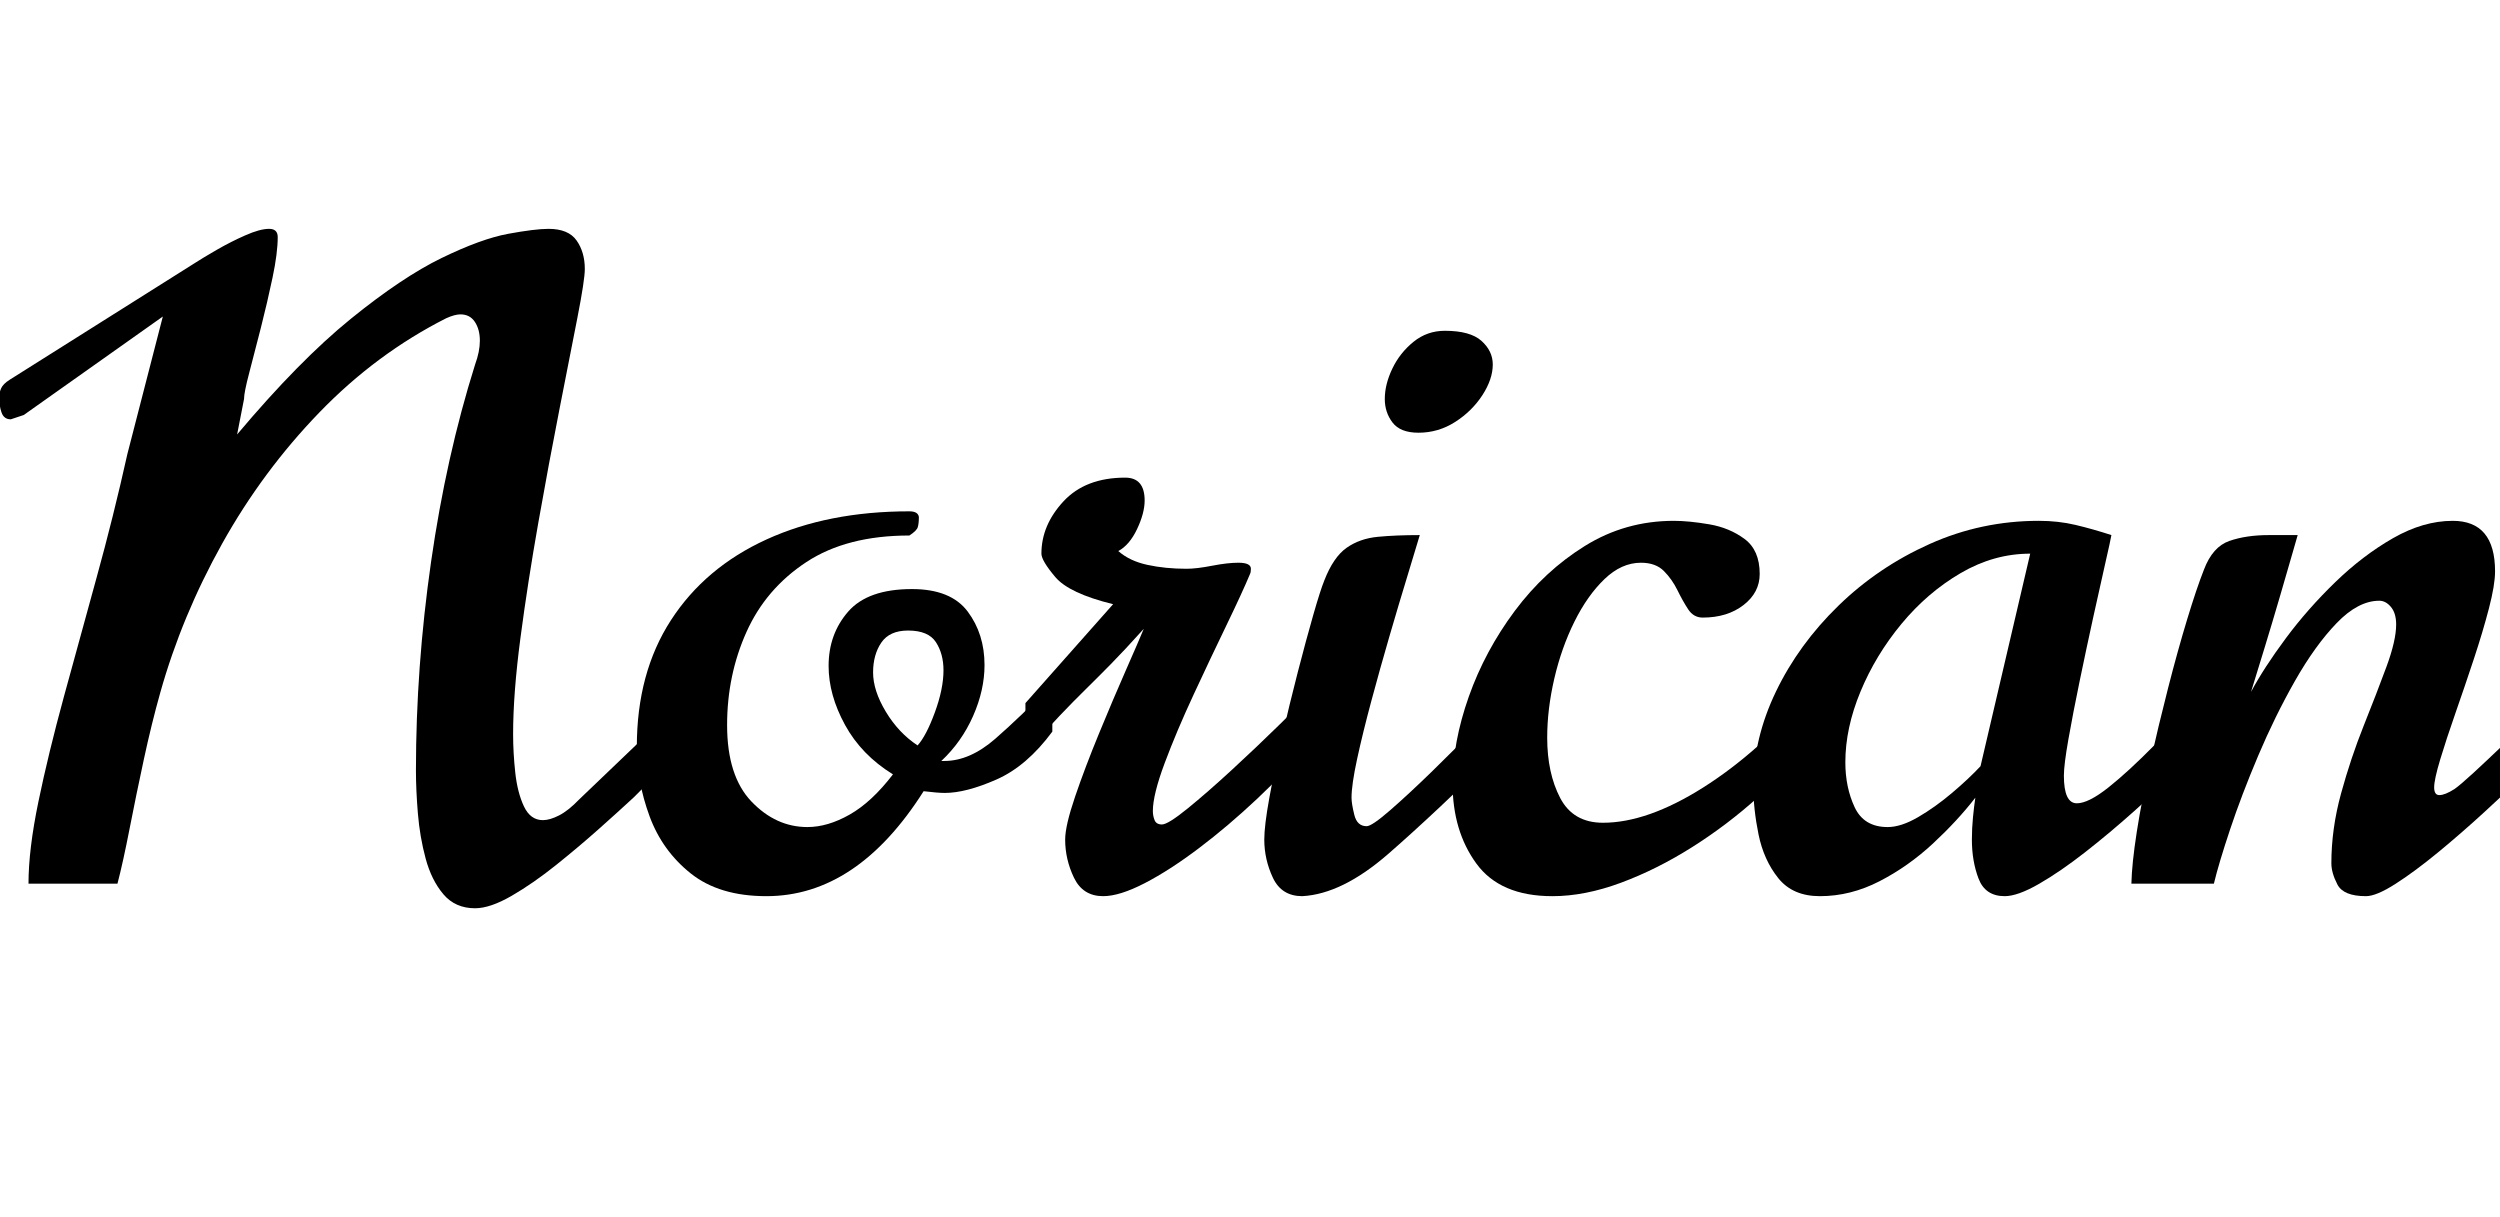 <svg width="40.517" height="19.729" viewBox="0 0 40.517 19.729" xmlns="http://www.w3.org/2000/svg"><path transform="translate(0 14.321) scale(.007 -.007)" d="m1100-57q-46 0-73.5 32.5t-41 82.5-18 104.5-4.5 99.5q0 239 35 483t102 457q11 30 11 55 0 26-11.5 43.5t-33.5 17.5q-13 0-33-9-162-82-293.5-218t-225-303.5-143.5-345.5q-20-71-38-154.5t-33-160.5-28-127h-206q0 79 23 190t59 243 75.5 275 71.5 287l82 318-322-228-30-10q-16 0-21.5 16t-5.5 35q0 10 4.5 20.5t20.5 20.5l430 271q17 11 49 29.5t66 33.5 55 15q20 0 20-19 0-37-12-94t-27-116-27-104.5-12-60.5l-16-82q144 171 263 267.5t210.5 141 154 56 93.5 11.5q46 0 65-27t19-66q0-25-17-112t-41.5-211.5-49-263-41.5-267.5-17-223q0-43 5-89t20-78 44-32q16 0 37.5 11t46.5 37l256 245-2-110q-4-4-23-23.5t-43-44-43.5-44.5-25.5-25q-27-25-73-66t-99-83.5-103-71.5-85-29z"/><path transform="translate(10.069 14.321) scale(.007 -.007)" d="m336-29q-109 0-175 52.5t-95.5 132.5-29.5 161q0 171 79 293t221.5 187 330.5 65q20 0 22-13 0-15-2.5-23.5t-19.5-19.5q-145 0-238.5-61.5t-138.5-161.5-45-216q0-118 56.5-177t129.5-59q47 0 98 29t100 93q-73 45-111 114.5t-38 136.5q0 74 45.5 126t147.5 52q90 0 129-52t39-124q0-58-26.5-118t-73.5-104h7q59 0 118 51.5t132 126.5v-110q-59-80-129.5-111t-119.5-31q-16 0-49 4-154-243-364-243zm350 349q20 22 40 76.5t20 97.5q0 38-17.5 65t-64.5 27q-43 0-62-28t-19-69q0-42 29.5-91t73.5-78z"/><path transform="translate(15.996 14.321) scale(.007 -.007)" d="m269-29q-47 0-67.5 42.5t-20.5 88.5q0 32 23 99.5t55.5 146.5 62 146 41.5 96q-45-50-76.5-82t-58.5-58.5-59-60-80-87.5v116l203 229q-102 25-134 63t-32 54q0 66 51 121t143 55q45 0 45-53 0-29-17.5-66t-43.5-51q26-23 67.5-32t90.5-9q23 0 59 7t61 7q29 0 29-14 0-8-2-12-18-43-54.5-118.5t-76-160.5-67-158.5-27.5-111.5q0-11 4-21t17-10q14 0 59.5 37t102.5 89.5 108 102.5 75 75v-114q-57-67-124.5-130.5t-135-114.5-125.5-81-96-30z"/><path transform="translate(20.364 14.321) scale(.007 -.007)" d="m106-29q-48 0-68 42.5t-20 88.5q0 32 11.5 95.5t29 140 37 152 36 133 25.5 79.5q21 54 51.5 75.5t72.5 25.5 97 4q-10-34-29-96t-41-137.5-42-150-33-134.5-13-90q0-14 6.5-40t28.5-26q12 0 54.5 37t96.5 89.5 102 102.5 71 76v-112q-169-166-275-258t-198-97zm269 1073q-42 0-60 23.5t-18 54.5q0 34 17.5 70.5t49 62 72.5 25.5q59 0 85-23.5t26-54.5q0-34-24-71t-63-62-85-25z"/><path transform="translate(23.57 14.321) scale(.007 -.007)" d="m227-29q-121 0-176 75.5t-55 184.5q0 96 37.5 202t106.5 198.5 162.5 150.5 205.5 58q35 0 82-8t82-34 35-81q0-43-37.5-72t-94.5-29q-21 0-33.5 19t-25 44.5-31.5 44.5-53 19q-45 0-84.5-38t-69.5-98.5-46.5-131.5-16.5-137q0-82 30-139.5t99-57.5q103 0 232 81.5t247 219.5v-112q-49-66-120-130t-152.5-115.5-165-82.5-158.5-31z"/><path transform="translate(28.444 14.321) scale(.007 -.007)" d="m150-29q-63 0-96.5 42t-45.5 101-12 111q0 111 52.5 220t144.5 198.5 211.5 143 252.5 53.5q45 0 85-9.5t83-23.5q-2-12-14-64.5t-28-125.5-31.5-148-26-134.5-10.5-84.5q0-64 30-64 27 0 73.5 37t106.5 98 126 134v-115q-24-29-69.5-74.5t-102.5-96.5-114.5-96-107-73.5-79.5-28.5q-45 0-60.5 40.5t-15.5 90.5q0 26 2.5 51.5t5.5 45.5q-41-53-98-106t-124-87.5-138-34.5zm157 160q31 0 70.5 23t78.5 56 66 62l115 492q-84 0-161-45t-137-117.5-95-157-35-163.5q0-58 21.5-104t76.5-46z"/><path transform="translate(34.788 14.321) scale(.007 -.007)" d="m508-29q-52 0-66 27t-14 49q0 80 22.5 162t52.5 157 52.5 136 22.5 98q0 26-12 40.5t-27 14.5q-49 0-99-52t-96.5-134-85-173-65-170.5-37.5-125.5h-191q1 46 12.5 120t31 160.5 41.5 172.5 44 158.5 39 115.5q20 53 59 66.5t91 13.5h67t-11.5-40-29-100-36-120.5-31.5-102.5q30 56 80.5 124t114.5 130 134 102 138 40q98 0 98-117 0-31-14-85t-35-117.5-42.5-125-35.5-108-14-64.5 12-18q13 0 35 14 13 9 44 37.5t68.5 64.5 71 68 51.5 47v-112q-24-24-68-66.5t-98-92-107.5-93.5-98-72.5-68.5-28.5z"/></svg>